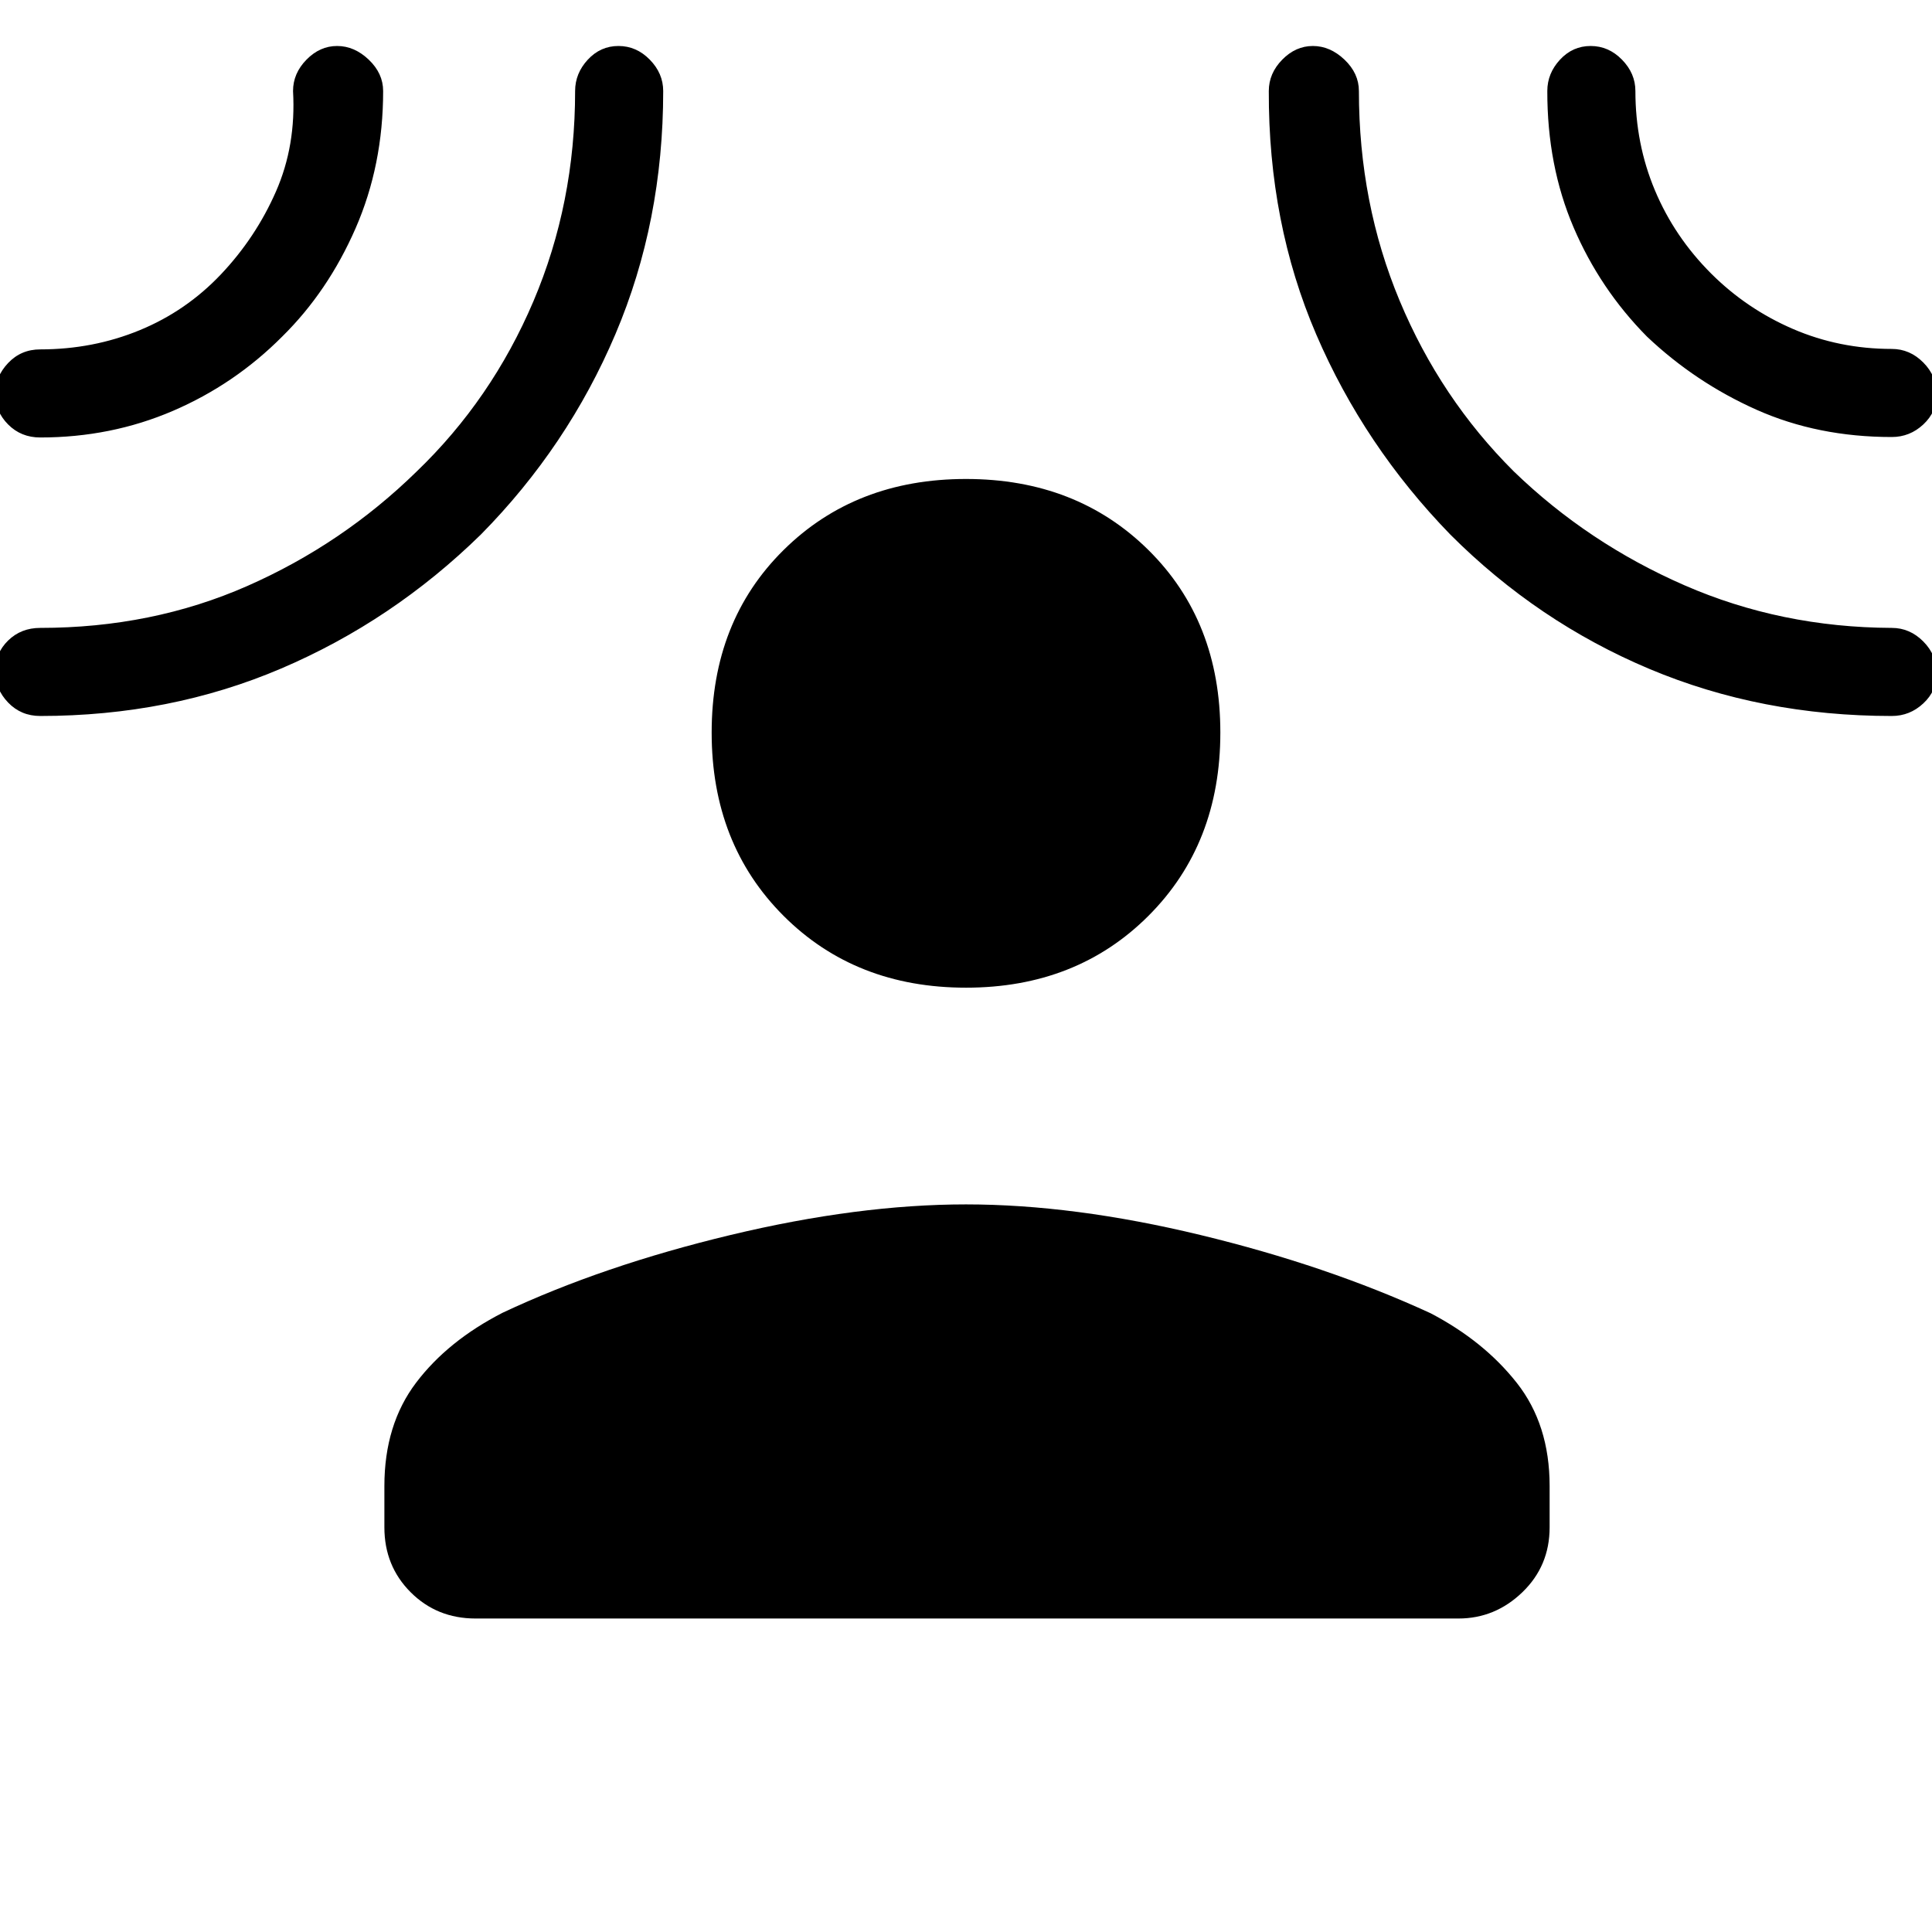 <svg xmlns="http://www.w3.org/2000/svg" height="48" viewBox="0 -960 960 960" width="48"><path d="M480-469.23q-54.96 0-90.67-35.71T353.62-596q0-55.35 35.71-90.67Q425.04-722 480-722t90.67 35.33q35.71 35.32 35.71 90.67t-35.71 91.06q-35.71 35.71-90.67 35.71ZM191-221.62q0-30.52 15.77-51.34 15.77-20.81 43.04-34.77 49.81-23.42 113.24-38.62 63.44-15.19 116.94-15.19t116.45 15.19q62.94 15.2 114.41 38.89 26.51 13.87 42.83 34.59Q770-252.14 770-221.62v20.54q0 19.21-13.55 32.26-13.55 13.05-31.76 13.05H236.31q-19.21 0-32.26-13.05Q191-181.87 191-201.08v-20.54ZM140.26-792.8q-23.64 23.77-54.38 36.98-30.75 13.2-65.88 13.2-9.54 0-15.96-6.46-6.42-6.47-6.42-15.12 0-8.65 6.42-15.42T20-786.39q26.23 0 49.39-9.53 23.15-9.53 40.44-27.81 17.28-18.28 27.3-41.13t8.48-49.91q0-8.77 6.67-15.58 6.66-6.8 15.23-6.8t15.72 6.8q7.15 6.81 7.15 15.58 0 36.87-13.71 68.24-13.71 31.36-36.41 53.73Zm98.73 98.36q-43.9 42.98-99.2 66.59Q84.49-604.23 20-604.23q-9.54 0-15.96-6.67-6.42-6.67-6.42-15.62 0-8.94 6.42-15.21Q10.46-648 20-648q55.56 0 102.85-20.81 47.29-20.82 84.16-56.88 37.3-35.85 58.03-84.58 20.73-48.73 20.73-104.5 0-8.77 6.3-15.58 6.3-6.8 15.23-6.8t15.58 6.8q6.66 6.81 6.66 15.58 0 64.88-23.71 120.73-23.71 55.86-66.84 99.6Zm481.67.06q-42.81-44.05-66.62-99.41-23.81-55.36-23.58-120.98 0-8.77 6.67-15.58 6.66-6.8 15.23-6.8 8.56 0 15.72 6.8 7.15 6.81 7.15 15.58 0 55.73 20.25 104.21t56.65 84.74q36.91 35.72 84.89 56.65Q885-648.23 940-648q8.99 0 15.69 6.76 6.69 6.76 6.69 15.84 0 8.66-6.69 14.91-6.7 6.26-15.69 6.26-64.82 0-120.39-23.37-55.58-23.37-98.95-66.78Zm97.72-98.36q-23.38-23.64-36.49-54.3-13.11-30.66-13.04-67.73 0-8.77 6.3-15.58 6.3-6.8 15.23-6.8t15.58 6.8q6.66 6.81 6.66 15.58 0 26.21 9.69 49.32 9.69 23.12 27.97 41.4 17.64 17.58 40.64 27.51 23.01 9.92 49.08 9.92 8.99 0 15.69 6.76 6.69 6.76 6.69 15.84 0 8.66-6.69 14.92-6.7 6.25-15.69 6.25-36.73 0-67.1-13.51-30.36-13.52-54.52-36.38Z"/></svg>